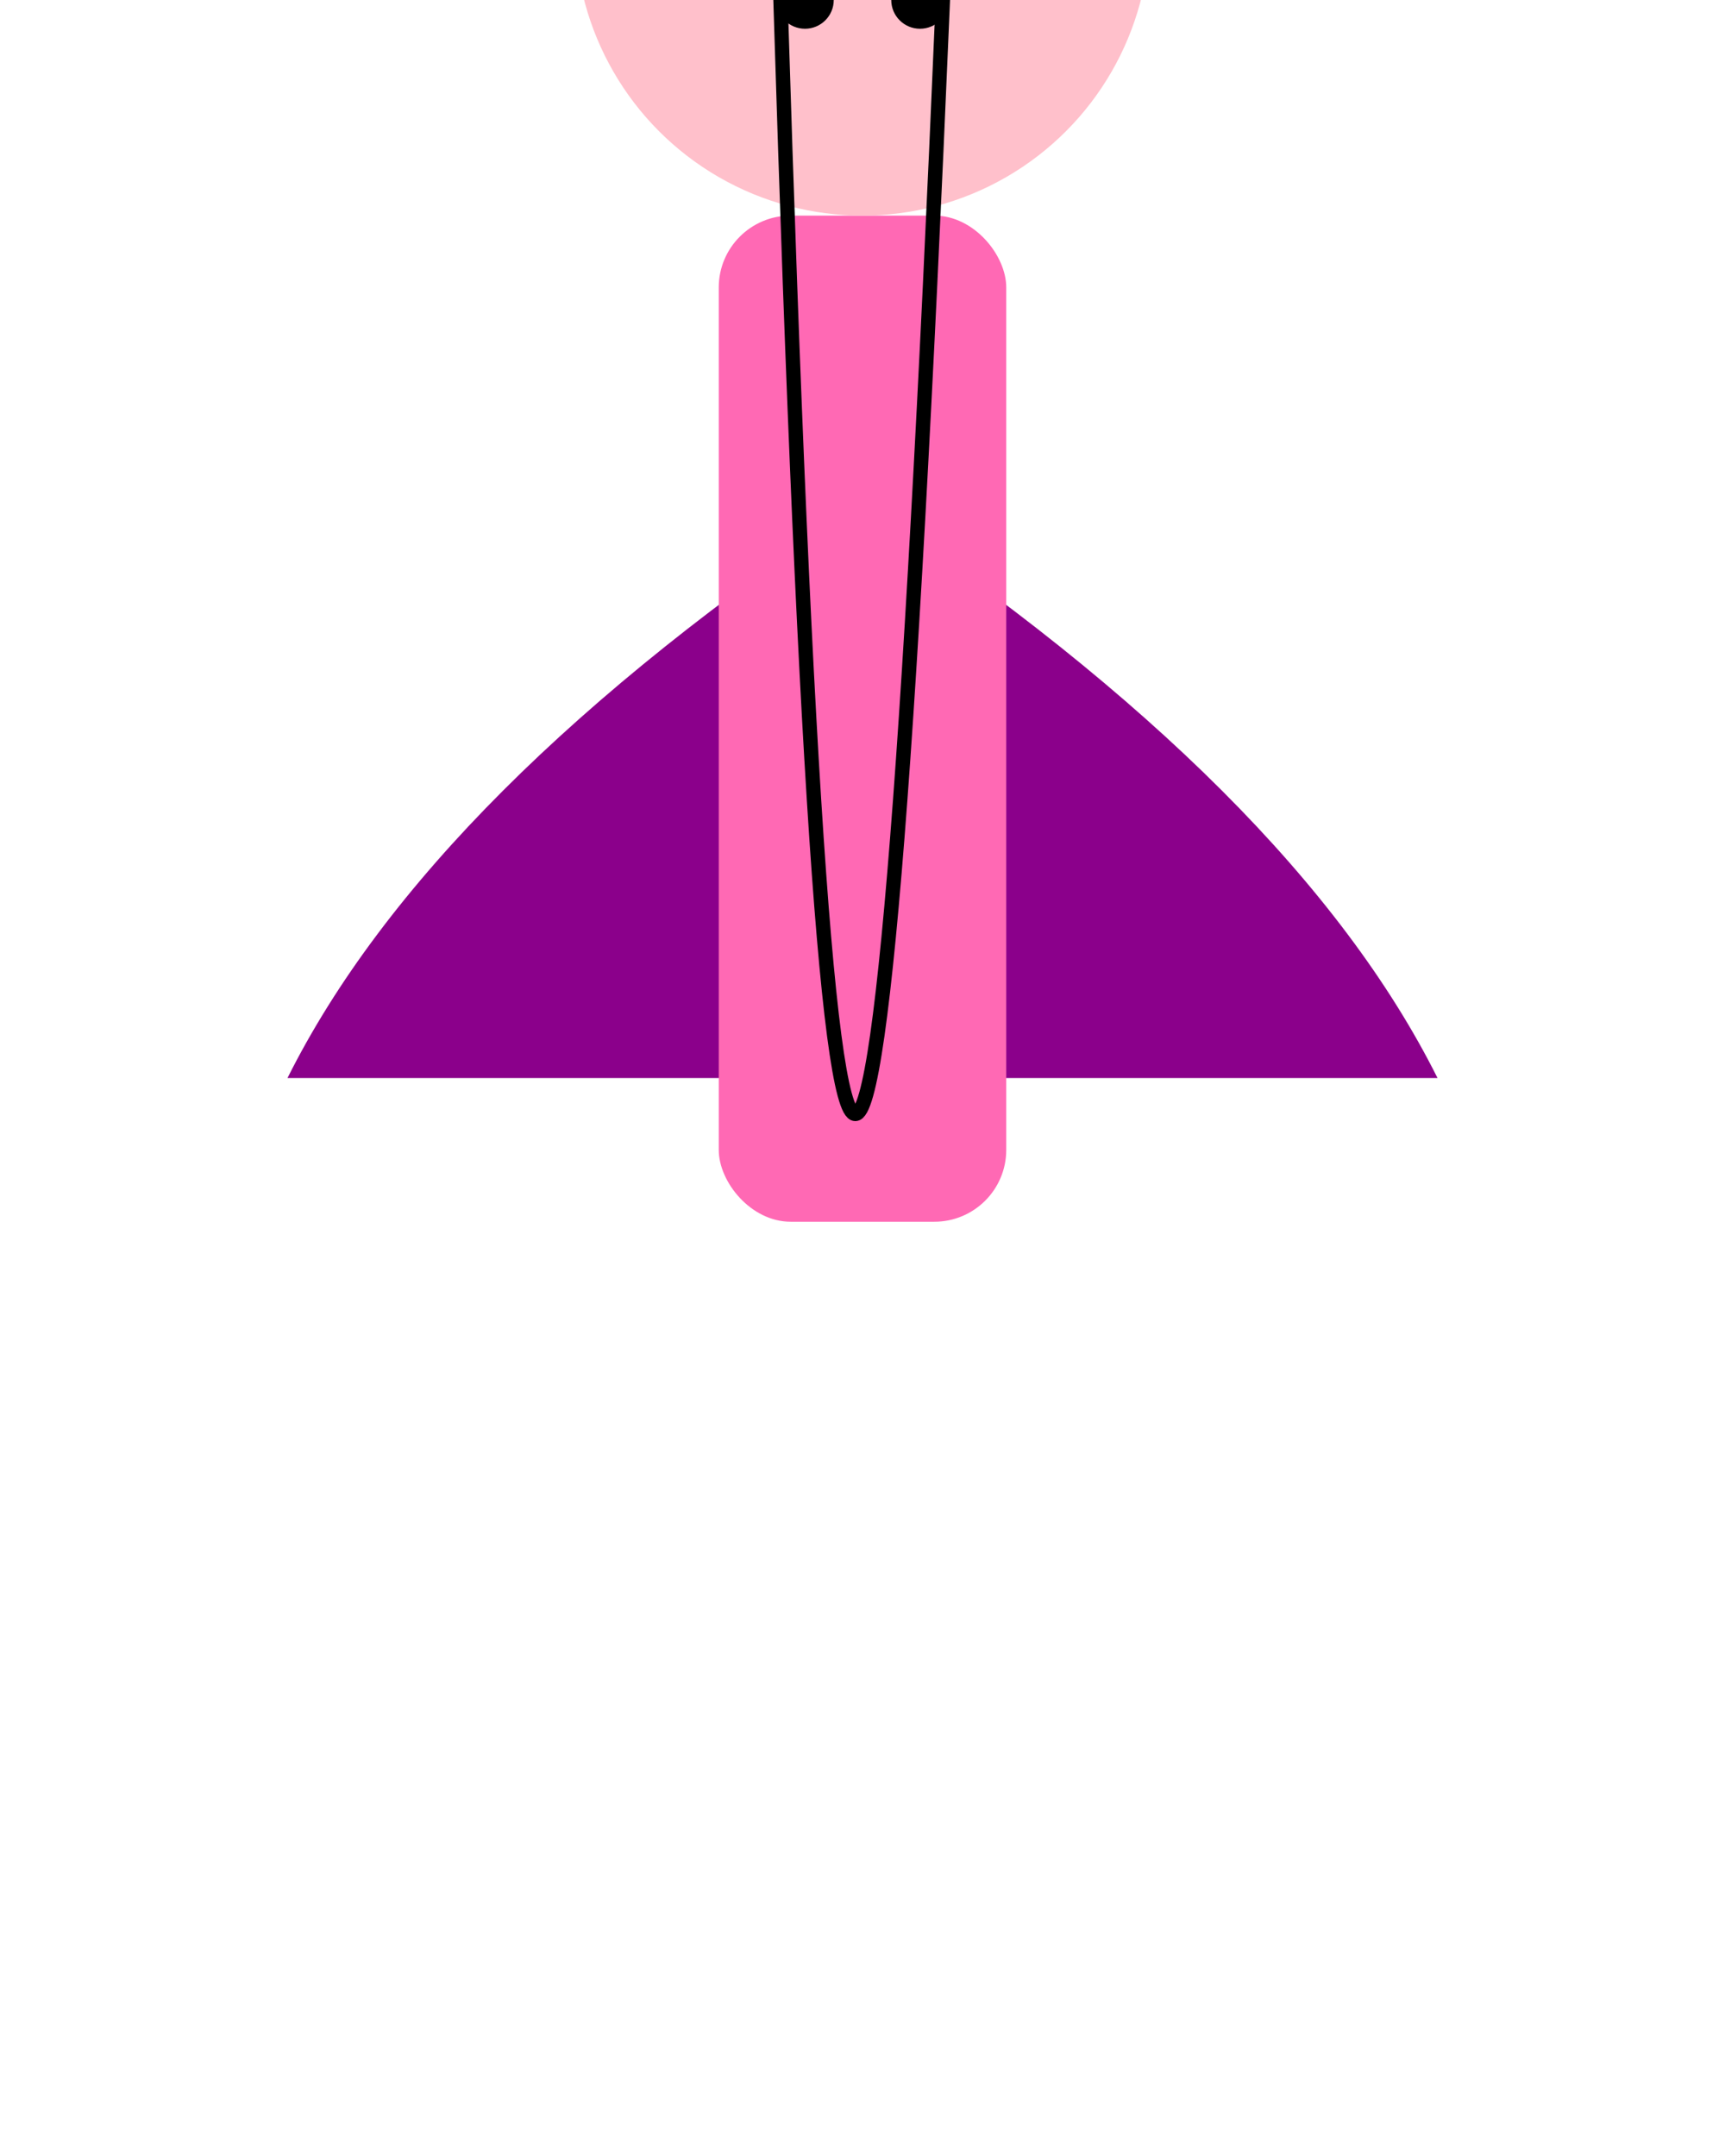 <svg width="120" height="150" xmlns="http://www.w3.org/2000/svg">
  <g transform="translate(60,75)">
    <!-- Tail -->
    <path d="M-40,0 Q-30,-20 0,-40 Q30,-20 40,0" fill="#8B008B"/>
    <!-- Body -->
    <rect x="-10" y="-60" width="20" height="70" rx="5" fill="#FF69B4"/>
    <!-- Head -->
    <circle cx="0" cy="-80" r="20" fill="#FFC0CB"/>
    <!-- Hair -->
    <path d="M-10,-90 Q0,-85 10,-90" stroke="#000" fill="transparent"/>
    <!-- Eyes -->
    <circle cx="-4" cy="-75" r="2"/>
    <circle cx="4" cy="-75" r="2"/>
    <!-- Mouth -->
    <path d="M-6,-85 Q-1,90 6,-85" stroke="#000" fill="transparent"/>
  </g>
</svg>